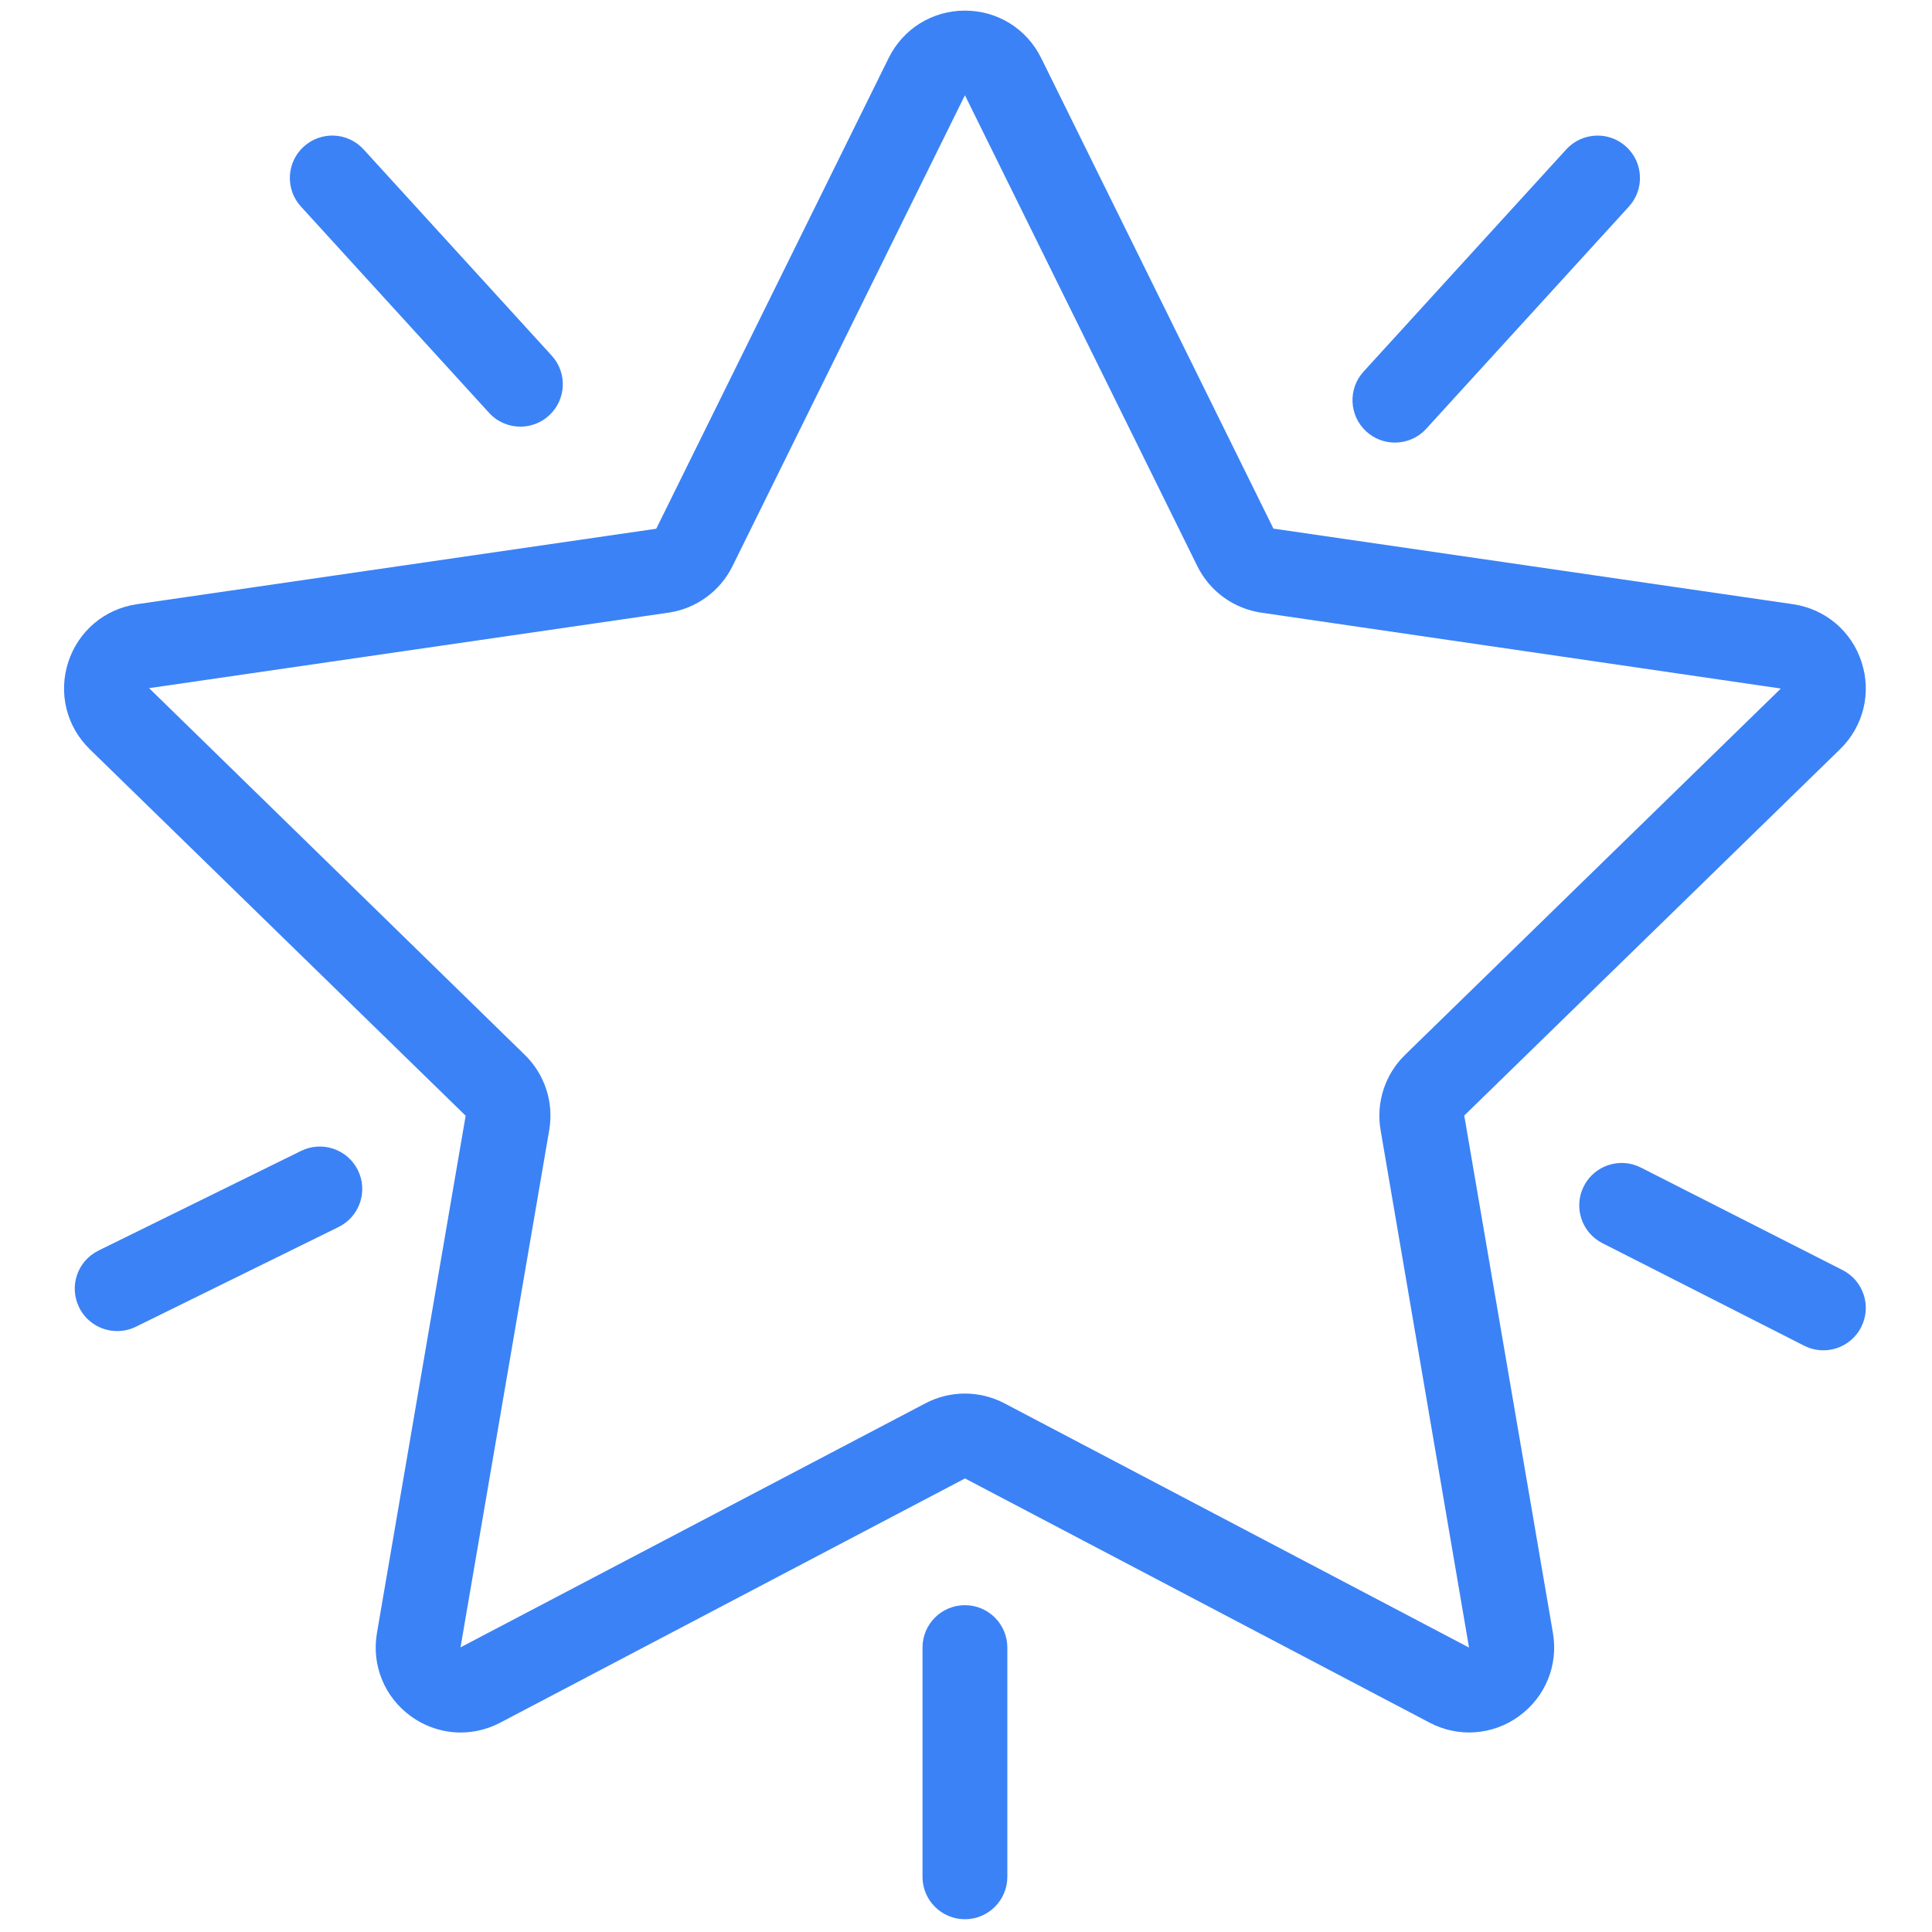 <svg xmlns="http://www.w3.org/2000/svg" xmlns:xlink="http://www.w3.org/1999/xlink" version="1.1" width="256" height="256" viewBox="0 0 256 256" xml:space="preserve">

<defs>
</defs>
<g style="stroke: none; stroke-width: 0; stroke-dasharray: none; stroke-linecap: butt; stroke-linejoin: miter; stroke-miterlimit: 10; fill: none; fill-rule: nonzero; opacity: 1;" transform="translate(1.407 1.407) scale(2.81 2.81)" >
	<path d="M 21.222 81.195 c -0.828 0 -1.65 -0.26 -2.353 -0.771 c -1.244 -0.903 -1.855 -2.407 -1.595 -3.922 l 4.183 -24.391 L 3.733 34.83 c -1.101 -1.073 -1.49 -2.648 -1.015 -4.11 c 0.475 -1.462 1.715 -2.508 3.236 -2.729 l 24.49 -3.559 L 41.404 2.235 C 42.085 0.856 43.463 0 45 0 c 0 0 0.001 0 0.001 0 c 1.538 0 2.915 0.857 3.595 2.236 l 10.952 22.19 l 24.497 3.564 c 1.521 0.221 2.763 1.267 3.237 2.729 c 0.475 1.462 0.086 3.037 -1.016 4.11 l -17.72 17.274 l 4.181 24.398 c 0.26 1.516 -0.353 3.019 -1.598 3.923 c -1.243 0.903 -2.861 1.021 -4.222 0.304 L 45.004 69.215 L 23.091 80.73 C 22.5 81.041 21.859 81.195 21.222 81.195 z M 45 65.213 c 0.642 0 1.283 0.154 1.868 0.462 l 21.903 11.515 l -4.17 -24.401 c -0.224 -1.3 0.208 -2.628 1.155 -3.55 l 17.719 -17.272 L 58.979 28.39 c -1.306 -0.19 -2.435 -1.01 -3.019 -2.193 L 45.008 4.005 c 0 0 0 0 0 -0.001 C 45.003 3.995 45 3.991 45 3.991 L 34.039 26.197 c -0.583 1.183 -1.712 2.003 -3.019 2.193 L 6.53 31.949 l 17.715 17.291 c 0.945 0.92 1.377 2.247 1.153 3.549 l -4.183 24.391 l 21.918 -11.505 C 43.718 65.366 44.358 65.213 45 65.213 z" style="stroke: none; stroke-width: 1; stroke-dasharray: none; stroke-linecap: butt; stroke-linejoin: miter; stroke-miterlimit: 10; fill: #3b82f6; fill-rule: nonzero; opacity: 1;" transform=" matrix(1 0 0 1 0 0) " stroke-linecap="round" />
	<path d="M 65.275 20.369 c -0.48 0 -0.963 -0.172 -1.347 -0.522 c -0.816 -0.744 -0.874 -2.009 -0.13 -2.825 l 9.557 -10.477 c 0.744 -0.815 2.009 -0.875 2.825 -0.13 c 0.816 0.744 0.874 2.009 0.13 2.825 l -9.557 10.477 C 66.359 20.149 65.818 20.369 65.275 20.369 z" style="stroke: none; stroke-width: 1; stroke-dasharray: none; stroke-linecap: butt; stroke-linejoin: miter; stroke-miterlimit: 10; fill: #3b82f6; fill-rule: nonzero; opacity: 1;" transform=" matrix(1 0 0 1 0 0) " stroke-linecap="round" />
	<path d="M 24.039 19.618 c -0.542 0 -1.083 -0.22 -1.478 -0.652 L 13.69 9.24 c -0.745 -0.816 -0.687 -2.081 0.13 -2.825 c 0.816 -0.744 2.081 -0.687 2.825 0.13 l 8.871 9.725 c 0.745 0.816 0.687 2.081 -0.13 2.825 C 25.003 19.445 24.521 19.618 24.039 19.618 z" style="stroke: none; stroke-width: 1; stroke-dasharray: none; stroke-linecap: butt; stroke-linejoin: miter; stroke-miterlimit: 10; fill: #3b82f6; fill-rule: nonzero; opacity: 1;" transform=" matrix(1 0 0 1 0 0) " stroke-linecap="round" />
	<path d="M 45 90 c -1.104 0 -2 -0.896 -2 -2 V 77.191 c 0 -1.104 0.896 -2 2 -2 s 2 0.896 2 2 V 88 C 47 89.104 46.104 90 45 90 z" style="stroke: none; stroke-width: 1; stroke-dasharray: none; stroke-linecap: butt; stroke-linejoin: miter; stroke-miterlimit: 10; fill: #3b82f6; fill-rule: nonzero; opacity: 1;" transform=" matrix(1 0 0 1 0 0) " stroke-linecap="round" />
	<path d="M 85.479 63.173 c -0.305 0 -0.614 -0.069 -0.904 -0.217 l -9.513 -4.835 c -0.984 -0.501 -1.377 -1.705 -0.877 -2.689 c 0.502 -0.984 1.706 -1.376 2.689 -0.877 l 9.513 4.835 c 0.984 0.501 1.377 1.705 0.877 2.689 C 86.91 62.773 86.208 63.173 85.479 63.173 z" style="stroke: none; stroke-width: 1; stroke-dasharray: none; stroke-linecap: butt; stroke-linejoin: miter; stroke-miterlimit: 10; fill: #3b82f6; fill-rule: nonzero; opacity: 1;" transform=" matrix(1 0 0 1 0 0) " stroke-linecap="round" />
	<path d="M 5.026 62.266 c -0.738 0 -1.448 -0.41 -1.796 -1.117 c -0.488 -0.991 -0.08 -2.189 0.912 -2.678 l 9.557 -4.702 c 0.99 -0.486 2.19 -0.078 2.677 0.912 c 0.488 0.991 0.08 2.189 -0.912 2.678 l -9.557 4.702 C 5.624 62.2 5.323 62.266 5.026 62.266 z" style="stroke: none; stroke-width: 1; stroke-dasharray: none; stroke-linecap: butt; stroke-linejoin: miter; stroke-miterlimit: 10; fill: #3b82f6; fill-rule: nonzero; opacity: 1;" transform=" matrix(1 0 0 1 0 0) " stroke-linecap="round" />
</g>
</svg>